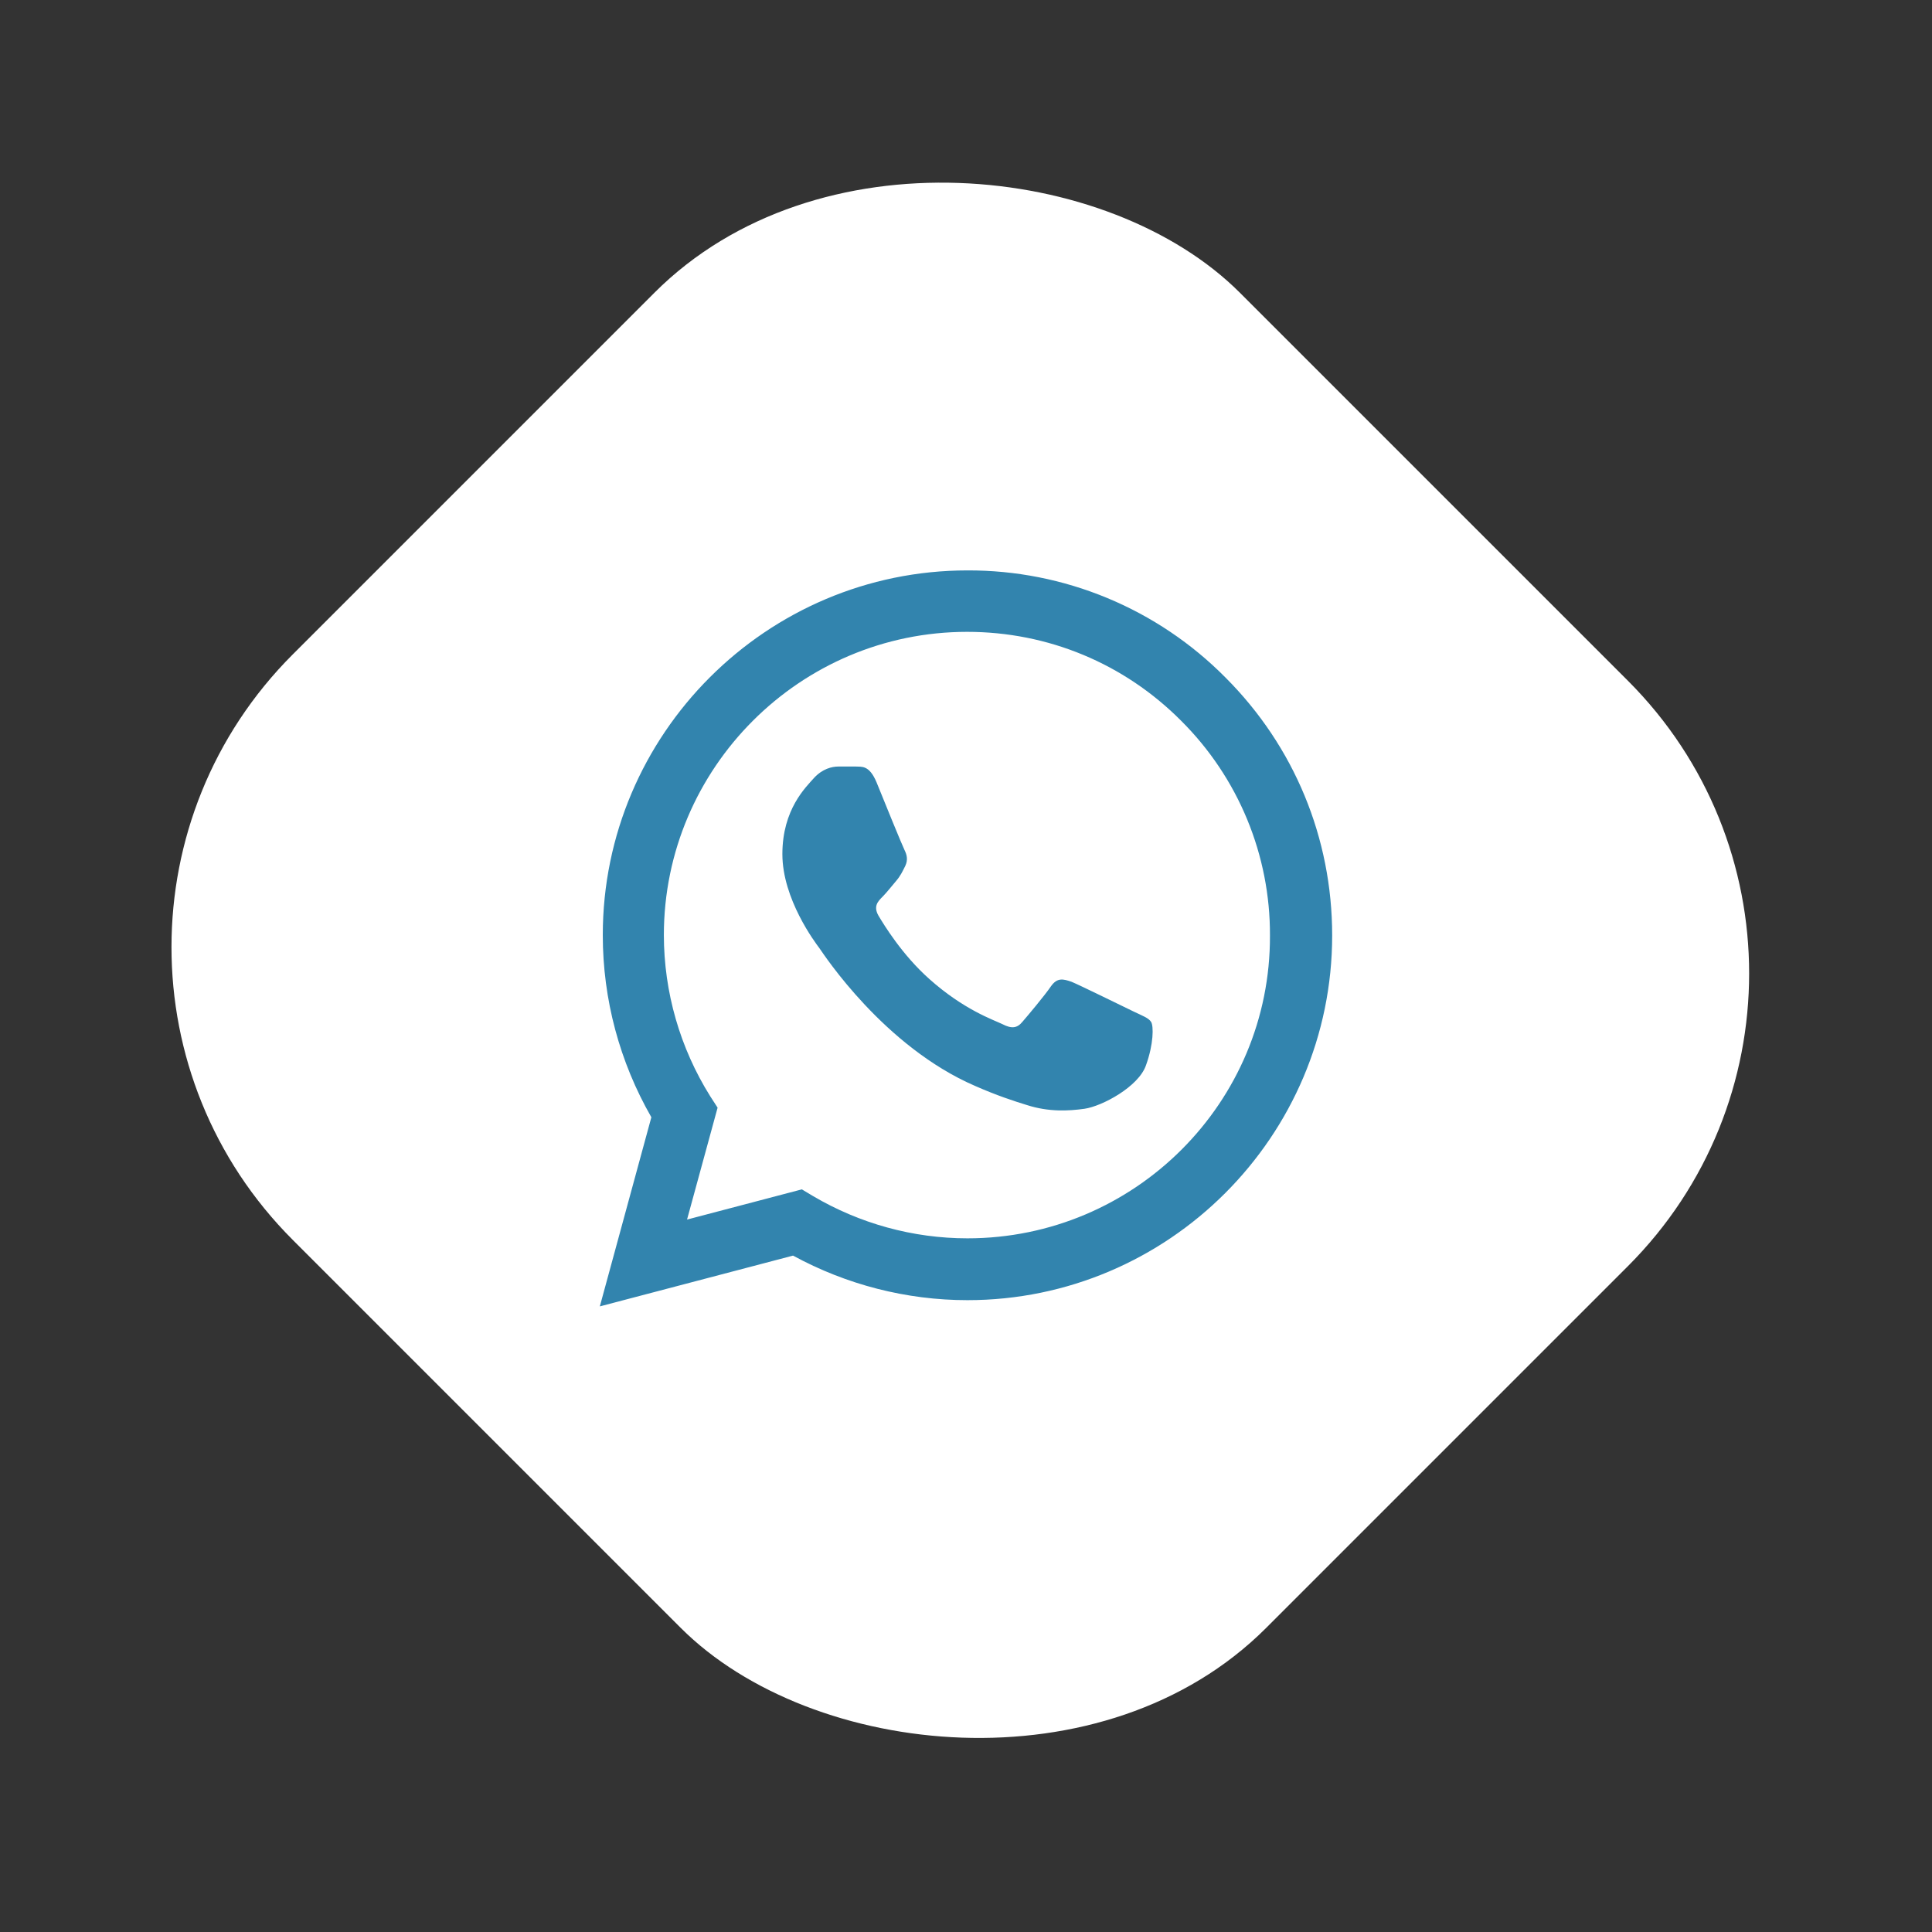 <svg width="70" height="70" viewBox="0 0 70 70" fill="none" xmlns="http://www.w3.org/2000/svg">
<rect x="0" y="0" width="70" height="70" fill="#333333" stroke="none"/>
<rect y="34.317" width="48.532" height="49.88" rx="15" transform="rotate(-45 0 34.317)" fill="white"/>
<path d="M44.4 24.547C43.178 23.312 41.722 22.333 40.117 21.667C38.512 21.001 36.791 20.661 35.053 20.667C27.773 20.667 21.84 26.6 21.84 33.88C21.84 36.213 22.453 38.48 23.6 40.48L21.733 47.333L28.733 45.493C30.667 46.547 32.84 47.107 35.053 47.107C42.333 47.107 48.267 41.173 48.267 33.893C48.267 30.36 46.893 27.04 44.4 24.547ZM35.053 44.867C33.08 44.867 31.147 44.333 29.453 43.333L29.053 43.093L24.893 44.187L26 40.133L25.733 39.72C24.637 37.969 24.055 35.946 24.053 33.88C24.053 27.827 28.987 22.893 35.04 22.893C37.973 22.893 40.733 24.04 42.8 26.12C43.823 27.139 44.634 28.35 45.186 29.685C45.737 31.019 46.019 32.45 46.013 33.893C46.04 39.947 41.107 44.867 35.053 44.867ZM41.08 36.653C40.747 36.493 39.12 35.693 38.827 35.573C38.52 35.467 38.307 35.413 38.08 35.733C37.853 36.067 37.227 36.813 37.04 37.027C36.853 37.253 36.653 37.28 36.32 37.107C35.987 36.947 34.92 36.587 33.667 35.467C32.68 34.587 32.027 33.507 31.827 33.173C31.64 32.84 31.8 32.667 31.973 32.493C32.12 32.347 32.307 32.107 32.467 31.92C32.627 31.733 32.693 31.587 32.8 31.373C32.907 31.147 32.853 30.96 32.773 30.8C32.693 30.64 32.027 29.013 31.76 28.347C31.493 27.707 31.213 27.787 31.013 27.773H30.373C30.147 27.773 29.8 27.853 29.493 28.187C29.2 28.52 28.347 29.32 28.347 30.947C28.347 32.573 29.533 34.147 29.693 34.36C29.853 34.587 32.027 37.92 35.333 39.347C36.12 39.693 36.733 39.893 37.213 40.04C38 40.293 38.72 40.253 39.293 40.173C39.933 40.08 41.253 39.373 41.52 38.6C41.8 37.827 41.8 37.173 41.707 37.027C41.613 36.88 41.413 36.813 41.08 36.653Z" fill="#3284AE"/>
</svg>
